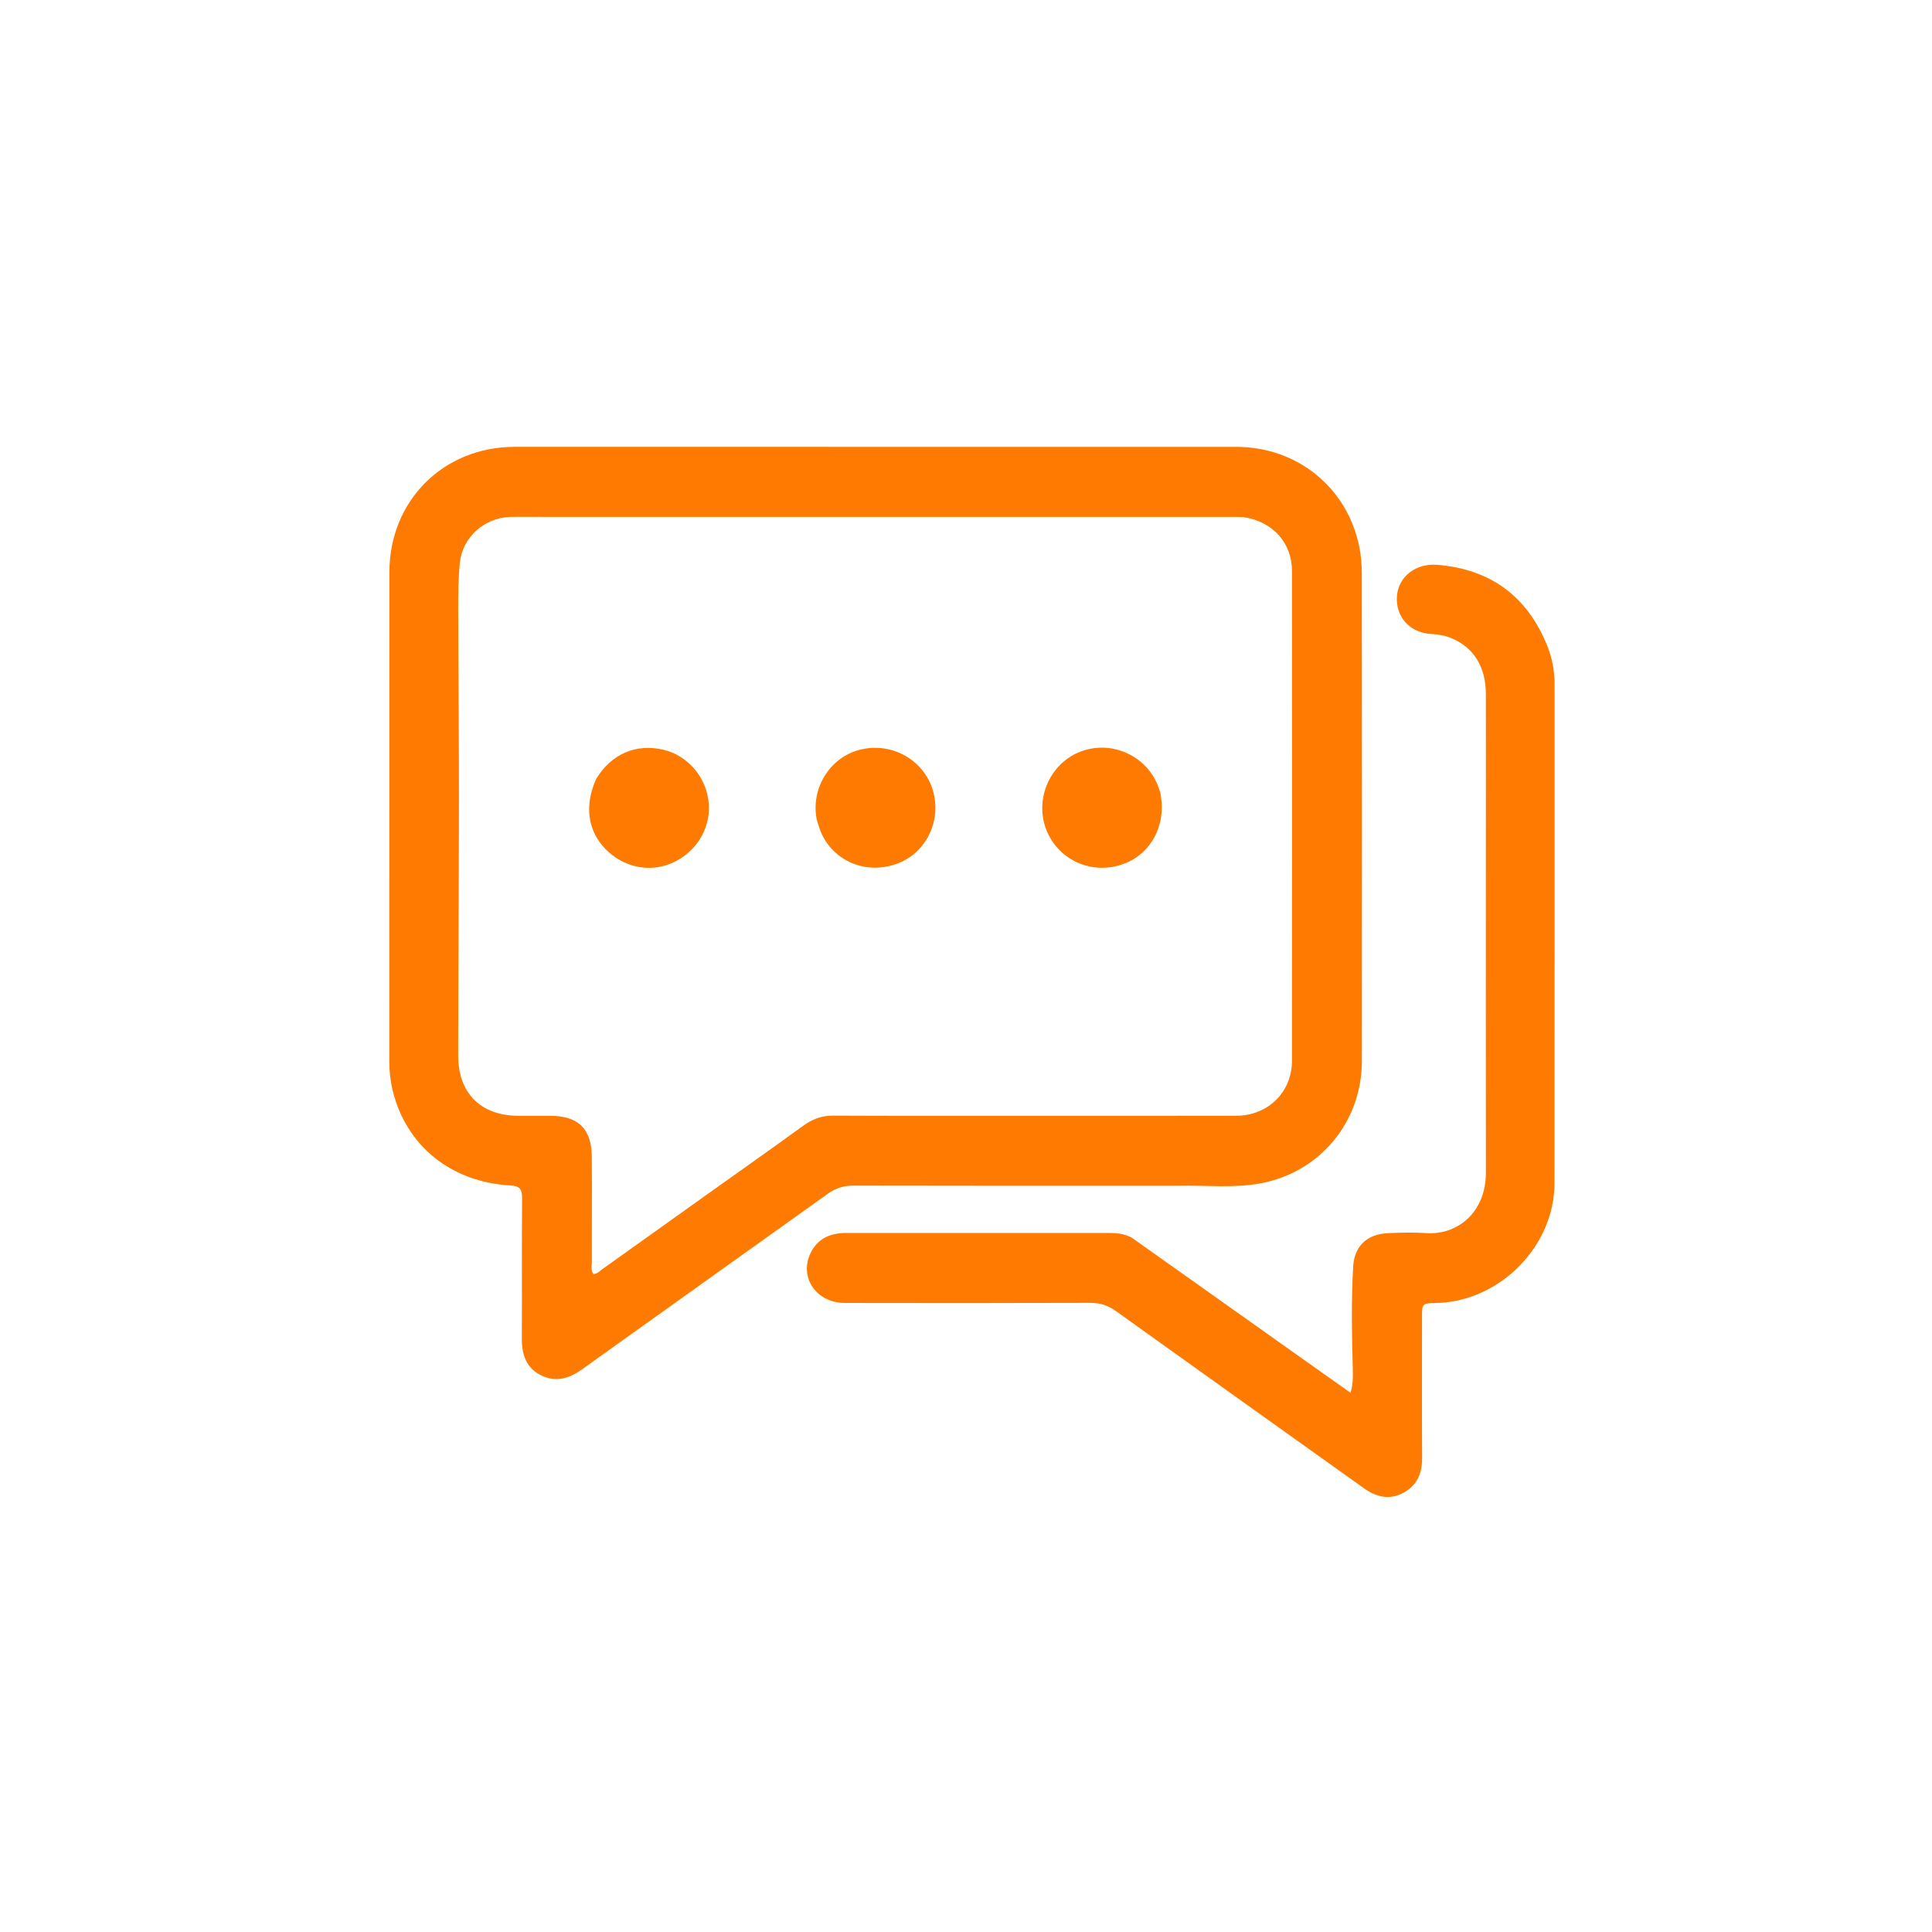 <svg version="1.1" id="Layer_1" xmlns="http://www.w3.org/2000/svg" xmlns:xlink="http://www.w3.org/1999/xlink" x="0px" y="0px"
	 width="100%" viewBox="0 0 976 976" enable-background="new 0 0 976 976" xml:space="preserve">
<path fill="#FF7A00" opacity="1" stroke="none" 
	d="
M595,599.026 
	C540,599.03 485.5,599.086 431.001,598.949 
	C426.046,598.937 422.061,600.292 418.095,603.132 
	C376.783,632.712 335.355,662.133 294.059,691.736 
	C287.578,696.381 280.915,698.422 273.536,694.875 
	C265.848,691.178 263.57,684.377 263.615,676.232 
	C263.747,652.566 263.543,628.898 263.752,605.233 
	C263.793,600.48 262.346,599.109 257.576,598.836 
	C227.738,597.134 205.09,578.653 198.379,550.924 
	C197.202,546.061 196.665,541.113 196.667,536.081 
	C196.7,453.748 196.655,371.415 196.709,289.082 
	C196.733,252.969 223.965,225.747 259.981,225.74 
	C381.481,225.719 502.98,225.717 624.48,225.746 
	C655.314,225.754 680.587,246.242 686.674,276.207 
	C687.563,280.584 687.94,285.137 687.944,289.609 
	C688.023,371.775 688.085,453.942 687.974,536.108 
	C687.932,566.767 666.847,592.179 636.903,597.776 
	C623.223,600.332 609.307,598.69 595,599.026 
M628.098,261.223 
	C626.767,261.189 625.435,261.125 624.104,261.125 
	C502.781,261.117 381.457,261.114 260.134,261.112 
	C259.301,261.112 258.467,261.107 257.635,261.138 
	C244.647,261.612 233.593,271.405 232.294,284.347 
	C231.482,292.432 231.461,300.619 231.474,308.76 
	C231.526,339.919 231.87,371.078 231.853,402.237 
	C231.829,445.895 231.502,489.553 231.462,533.211 
	C231.445,552.341 242.968,563.649 262.015,563.688 
	C267.348,563.699 272.681,563.683 278.014,563.69 
	C292.132,563.709 298.867,570.228 298.972,584.426 
	C299.102,602.09 298.958,619.756 298.993,637.42 
	C298.997,639.489 298.381,641.709 299.786,643.637 
	C301.708,643.53 302.83,642.19 304.148,641.25 
	C321.377,628.968 338.588,616.66 355.814,604.374 
	C372.362,592.572 388.986,580.875 405.438,568.941 
	C410.056,565.591 414.741,563.563 420.591,563.593 
	C451.254,563.747 481.919,563.675 512.583,563.677 
	C549.913,563.678 587.243,563.734 624.573,563.647 
	C640.546,563.61 652.659,551.691 652.671,535.962 
	C652.733,453.469 652.738,370.976 652.685,288.483 
	C652.676,274.279 643.025,263.411 628.098,261.223 
z"/>
<path fill="#FF7A00" opacity="1" stroke="none" 
	d="
M571.578,625.12 
	C601.125,646.038 630.329,666.779 659.538,687.515 
	C666.957,692.783 674.387,698.035 682.278,703.624 
	C683.385,699.62 683.51,696.243 683.42,692.751 
	C682.964,675.098 682.566,657.433 683.59,639.792 
	C684.186,629.525 690.572,623.454 701.021,622.976 
	C707.507,622.679 714.042,622.497 720.511,622.934 
	C736.688,624.028 750.66,612.009 750.638,592.488 
	C750.572,535.993 750.622,479.497 750.627,423.001 
	C750.63,398.837 750.675,374.672 750.623,350.507 
	C750.594,336.793 744.364,326.918 733.02,322.31 
	C729.749,320.981 726.323,320.46 722.798,320.247 
	C712.019,319.596 704.83,311.391 705.725,300.915 
	C706.56,291.139 715.45,284.497 725.904,285.329 
	C753.016,287.487 771.559,301.199 781.667,326.325 
	C784.164,332.534 785.336,339.089 785.334,345.845 
	C785.308,429.838 785.366,513.832 785.283,597.825 
	C785.251,629.602 757.576,657.501 725.685,658.24 
	C718.349,658.409 718.358,658.41 718.36,665.628 
	C718.365,689.293 718.277,712.958 718.413,736.622 
	C718.457,744.294 715.902,750.349 709.041,754.073 
	C701.885,757.956 695.245,756.275 688.939,751.771 
	C647.179,721.951 605.373,692.195 563.676,662.287 
	C559.677,659.419 555.703,658.148 550.773,658.165 
	C509.444,658.313 468.113,658.291 426.783,658.22 
	C412.146,658.195 403.349,644.921 409.718,632.546 
	C413.412,625.369 419.841,622.857 427.565,622.861 
	C459.562,622.875 491.56,622.866 523.557,622.869 
	C535.89,622.87 548.222,622.907 560.554,622.865 
	C564.273,622.852 567.866,623.274 571.578,625.12 
z"/>
<path fill="#FF7A00" opacity="1" stroke="none" 
	d="
M412.595,414.039 
	C409.516,398.327 419.041,382.895 433.977,378.863 
	C449.594,374.647 465.841,383.151 470.929,398.203 
	C476.049,413.351 468.634,430.032 454.162,435.923 
	C438.912,442.131 422.096,435.939 415.183,421.48 
	C414.116,419.248 413.496,416.803 412.595,414.039 
z"/>
<path fill="#FF7A00" opacity="1" stroke="none" 
	d="
M586.117,400.316 
	C589.588,416.935 581.221,432.122 566.302,436.869 
	C551.3,441.642 535.564,434.741 529.161,420.581 
	C522.284,405.373 529.344,386.88 544.57,380.221 
	C560.111,373.425 578.43,380.879 584.844,396.62 
	C585.283,397.698 585.629,398.814 586.117,400.316 
z"/>
<path fill="#FF7A00" opacity="1" stroke="none" 
	d="
M301.213,393.426 
	C308.924,380.804 321.292,375.536 335.088,378.745 
	C347.736,381.688 357.206,393.048 358.084,406.328 
	C358.927,419.09 351.179,431.144 338.862,436.232 
	C327.641,440.868 314.724,437.997 305.858,428.897 
	C296.866,419.668 295.102,406.822 301.213,393.426 
z"/>
</svg>